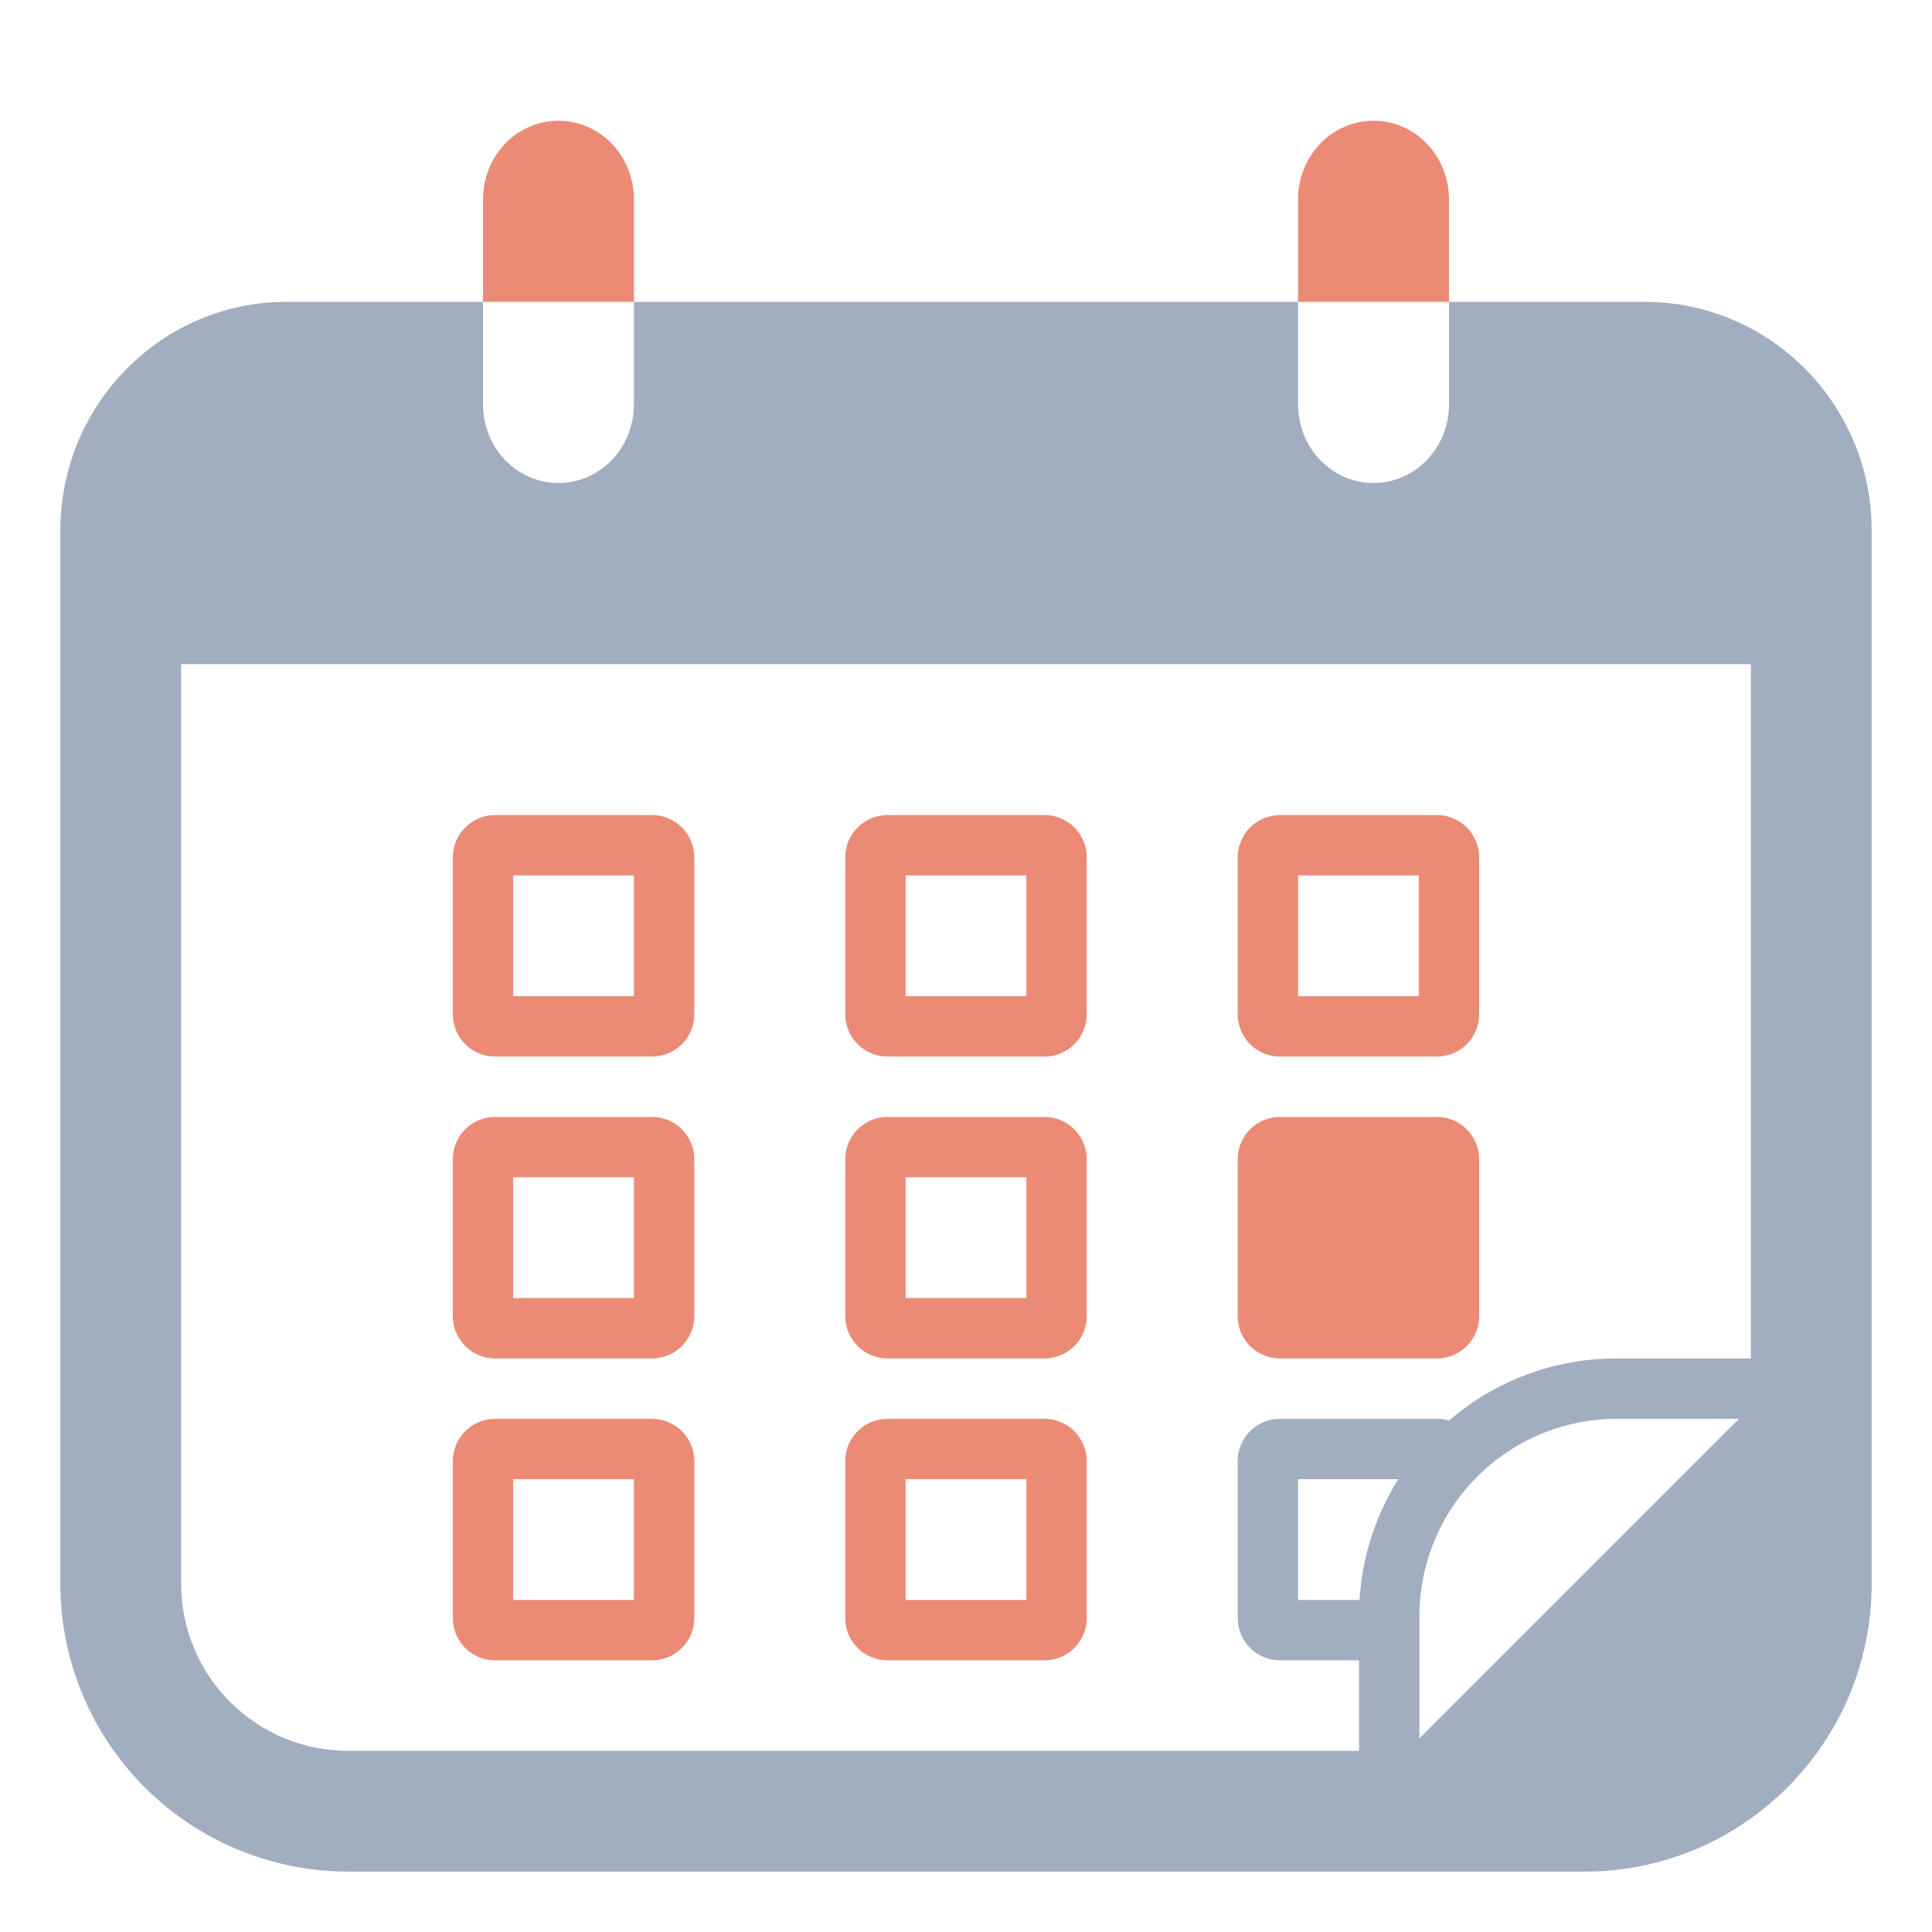 <svg width="98" height="98" viewBox="0 0 98 98" fill="none" xmlns="http://www.w3.org/2000/svg">
<path d="M24.5 15.312V10.118C24.5 7.907 26.209 6.125 28.328 6.125C30.447 6.125 32.156 7.907 32.156 10.118V15.312H24.5ZM62.781 58.8C62.781 58.231 63.007 57.686 63.409 57.284C63.811 56.882 64.356 56.656 64.925 56.656H72.888C73.456 56.656 74.001 56.882 74.403 57.284C74.805 57.686 75.031 58.231 75.031 58.8V66.763C75.031 67.331 74.805 67.876 74.403 68.278C74.001 68.68 73.456 68.906 72.888 68.906H64.925C64.356 68.906 63.811 68.68 63.409 68.278C63.007 67.876 62.781 67.331 62.781 66.763V58.8ZM22.969 43.487C22.969 42.919 23.195 42.374 23.597 41.972C23.999 41.57 24.544 41.344 25.113 41.344H33.075C33.644 41.344 34.189 41.57 34.591 41.972C34.993 42.374 35.219 42.919 35.219 43.487V51.45C35.219 52.019 34.993 52.564 34.591 52.966C34.189 53.368 33.644 53.594 33.075 53.594H25.113C24.544 53.594 23.999 53.368 23.597 52.966C23.195 52.564 22.969 52.019 22.969 51.45V43.487ZM26.031 44.406V50.531H32.156V44.406H26.031ZM42.875 43.487C42.875 42.919 43.101 42.374 43.503 41.972C43.905 41.57 44.45 41.344 45.019 41.344H52.981C53.55 41.344 54.095 41.57 54.497 41.972C54.899 42.374 55.125 42.919 55.125 43.487V51.45C55.125 52.019 54.899 52.564 54.497 52.966C54.095 53.368 53.55 53.594 52.981 53.594H45.019C44.45 53.594 43.905 53.368 43.503 52.966C43.101 52.564 42.875 52.019 42.875 51.45V43.487ZM45.938 44.406V50.531H52.062V44.406H45.938ZM62.781 43.487C62.781 42.919 63.007 42.374 63.409 41.972C63.811 41.57 64.356 41.344 64.925 41.344H72.888C73.456 41.344 74.001 41.57 74.403 41.972C74.805 42.374 75.031 42.919 75.031 43.487V51.45C75.031 52.019 74.805 52.564 74.403 52.966C74.001 53.368 73.456 53.594 72.888 53.594H64.925C64.356 53.594 63.811 53.368 63.409 52.966C63.007 52.564 62.781 52.019 62.781 51.45V43.487ZM65.844 44.406V50.531H71.969V44.406H65.844ZM22.969 58.8C22.969 58.231 23.195 57.686 23.597 57.284C23.999 56.882 24.544 56.656 25.113 56.656H33.075C33.644 56.656 34.189 56.882 34.591 57.284C34.993 57.686 35.219 58.231 35.219 58.8V66.763C35.219 67.331 34.993 67.876 34.591 68.278C34.189 68.68 33.644 68.906 33.075 68.906H25.113C24.544 68.906 23.999 68.68 23.597 68.278C23.195 67.876 22.969 67.331 22.969 66.763V58.8ZM26.031 59.719V65.844H32.156V59.719H26.031ZM42.875 58.8C42.875 58.231 43.101 57.686 43.503 57.284C43.905 56.882 44.45 56.656 45.019 56.656H52.981C53.55 56.656 54.095 56.882 54.497 57.284C54.899 57.686 55.125 58.231 55.125 58.8V66.763C55.125 67.331 54.899 67.876 54.497 68.278C54.095 68.68 53.55 68.906 52.981 68.906H45.019C44.45 68.906 43.905 68.68 43.503 68.278C43.101 67.876 42.875 67.331 42.875 66.763V58.8ZM45.938 59.719V65.844H52.062V59.719H45.938ZM22.969 74.112C22.969 73.544 23.195 72.999 23.597 72.597C23.999 72.195 24.544 71.969 25.113 71.969H33.075C33.644 71.969 34.189 72.195 34.591 72.597C34.993 72.999 35.219 73.544 35.219 74.112V82.075C35.219 82.644 34.993 83.189 34.591 83.591C34.189 83.993 33.644 84.219 33.075 84.219H25.113C24.544 84.219 23.999 83.993 23.597 83.591C23.195 83.189 22.969 82.644 22.969 82.075V74.112ZM26.031 75.031V81.156H32.156V75.031H26.031ZM42.875 74.112C42.875 73.544 43.101 72.999 43.503 72.597C43.905 72.195 44.45 71.969 45.019 71.969H52.981C53.55 71.969 54.095 72.195 54.497 72.597C54.899 72.999 55.125 73.544 55.125 74.112V82.075C55.125 82.644 54.899 83.189 54.497 83.591C54.095 83.993 53.55 84.219 52.981 84.219H45.019C44.45 84.219 43.905 83.993 43.503 83.591C43.101 83.189 42.875 82.644 42.875 82.075V74.112ZM45.938 75.031V81.156H52.062V75.031H45.938Z" fill="#EB8B76"/>
<path d="M24.5 20.506C24.5 22.718 26.209 24.5 28.328 24.5C30.447 24.5 32.156 22.718 32.156 20.506V15.312H65.844V20.506C65.844 22.718 67.553 24.5 69.672 24.5C71.791 24.5 73.5 22.718 73.5 20.506V15.312H83.426C89.765 15.312 94.938 20.491 94.938 26.904V80.36C94.938 88.384 88.43 94.938 80.363 94.938H17.64C13.776 94.931 10.072 93.393 7.339 90.661C4.607 87.928 3.069 84.224 3.062 80.36V26.904C3.062 20.491 8.238 15.282 14.574 15.312H24.5V20.506ZM9.188 33.688V80.36C9.194 82.599 10.086 84.745 11.669 86.329C13.252 87.912 15.398 88.805 17.637 88.812H68.937V84.219H64.925C64.356 84.219 63.811 83.993 63.409 83.591C63.007 83.189 62.781 82.644 62.781 82.075V74.112C62.781 73.544 63.007 72.999 63.409 72.597C63.811 72.195 64.356 71.969 64.925 71.969H72.888C73.095 71.969 73.301 71.999 73.5 72.058C75.858 70.024 78.869 68.906 81.983 68.906H88.812V33.688H9.188ZM68.971 80.994C69.125 78.876 69.798 76.828 70.931 75.031H65.844V81.156H68.961L68.971 80.994ZM71.999 88.179L88.209 71.969H81.983C79.338 71.977 76.803 73.031 74.933 74.902C73.062 76.772 72.007 79.307 71.999 81.953V88.179Z" fill="#A0AEC0"/>
<path d="M65.844 10.118V15.312H73.5V10.118C73.5 7.907 71.791 6.125 69.672 6.125C67.553 6.125 65.844 7.907 65.844 10.118Z" fill="#EB8B76"/>
</svg>
